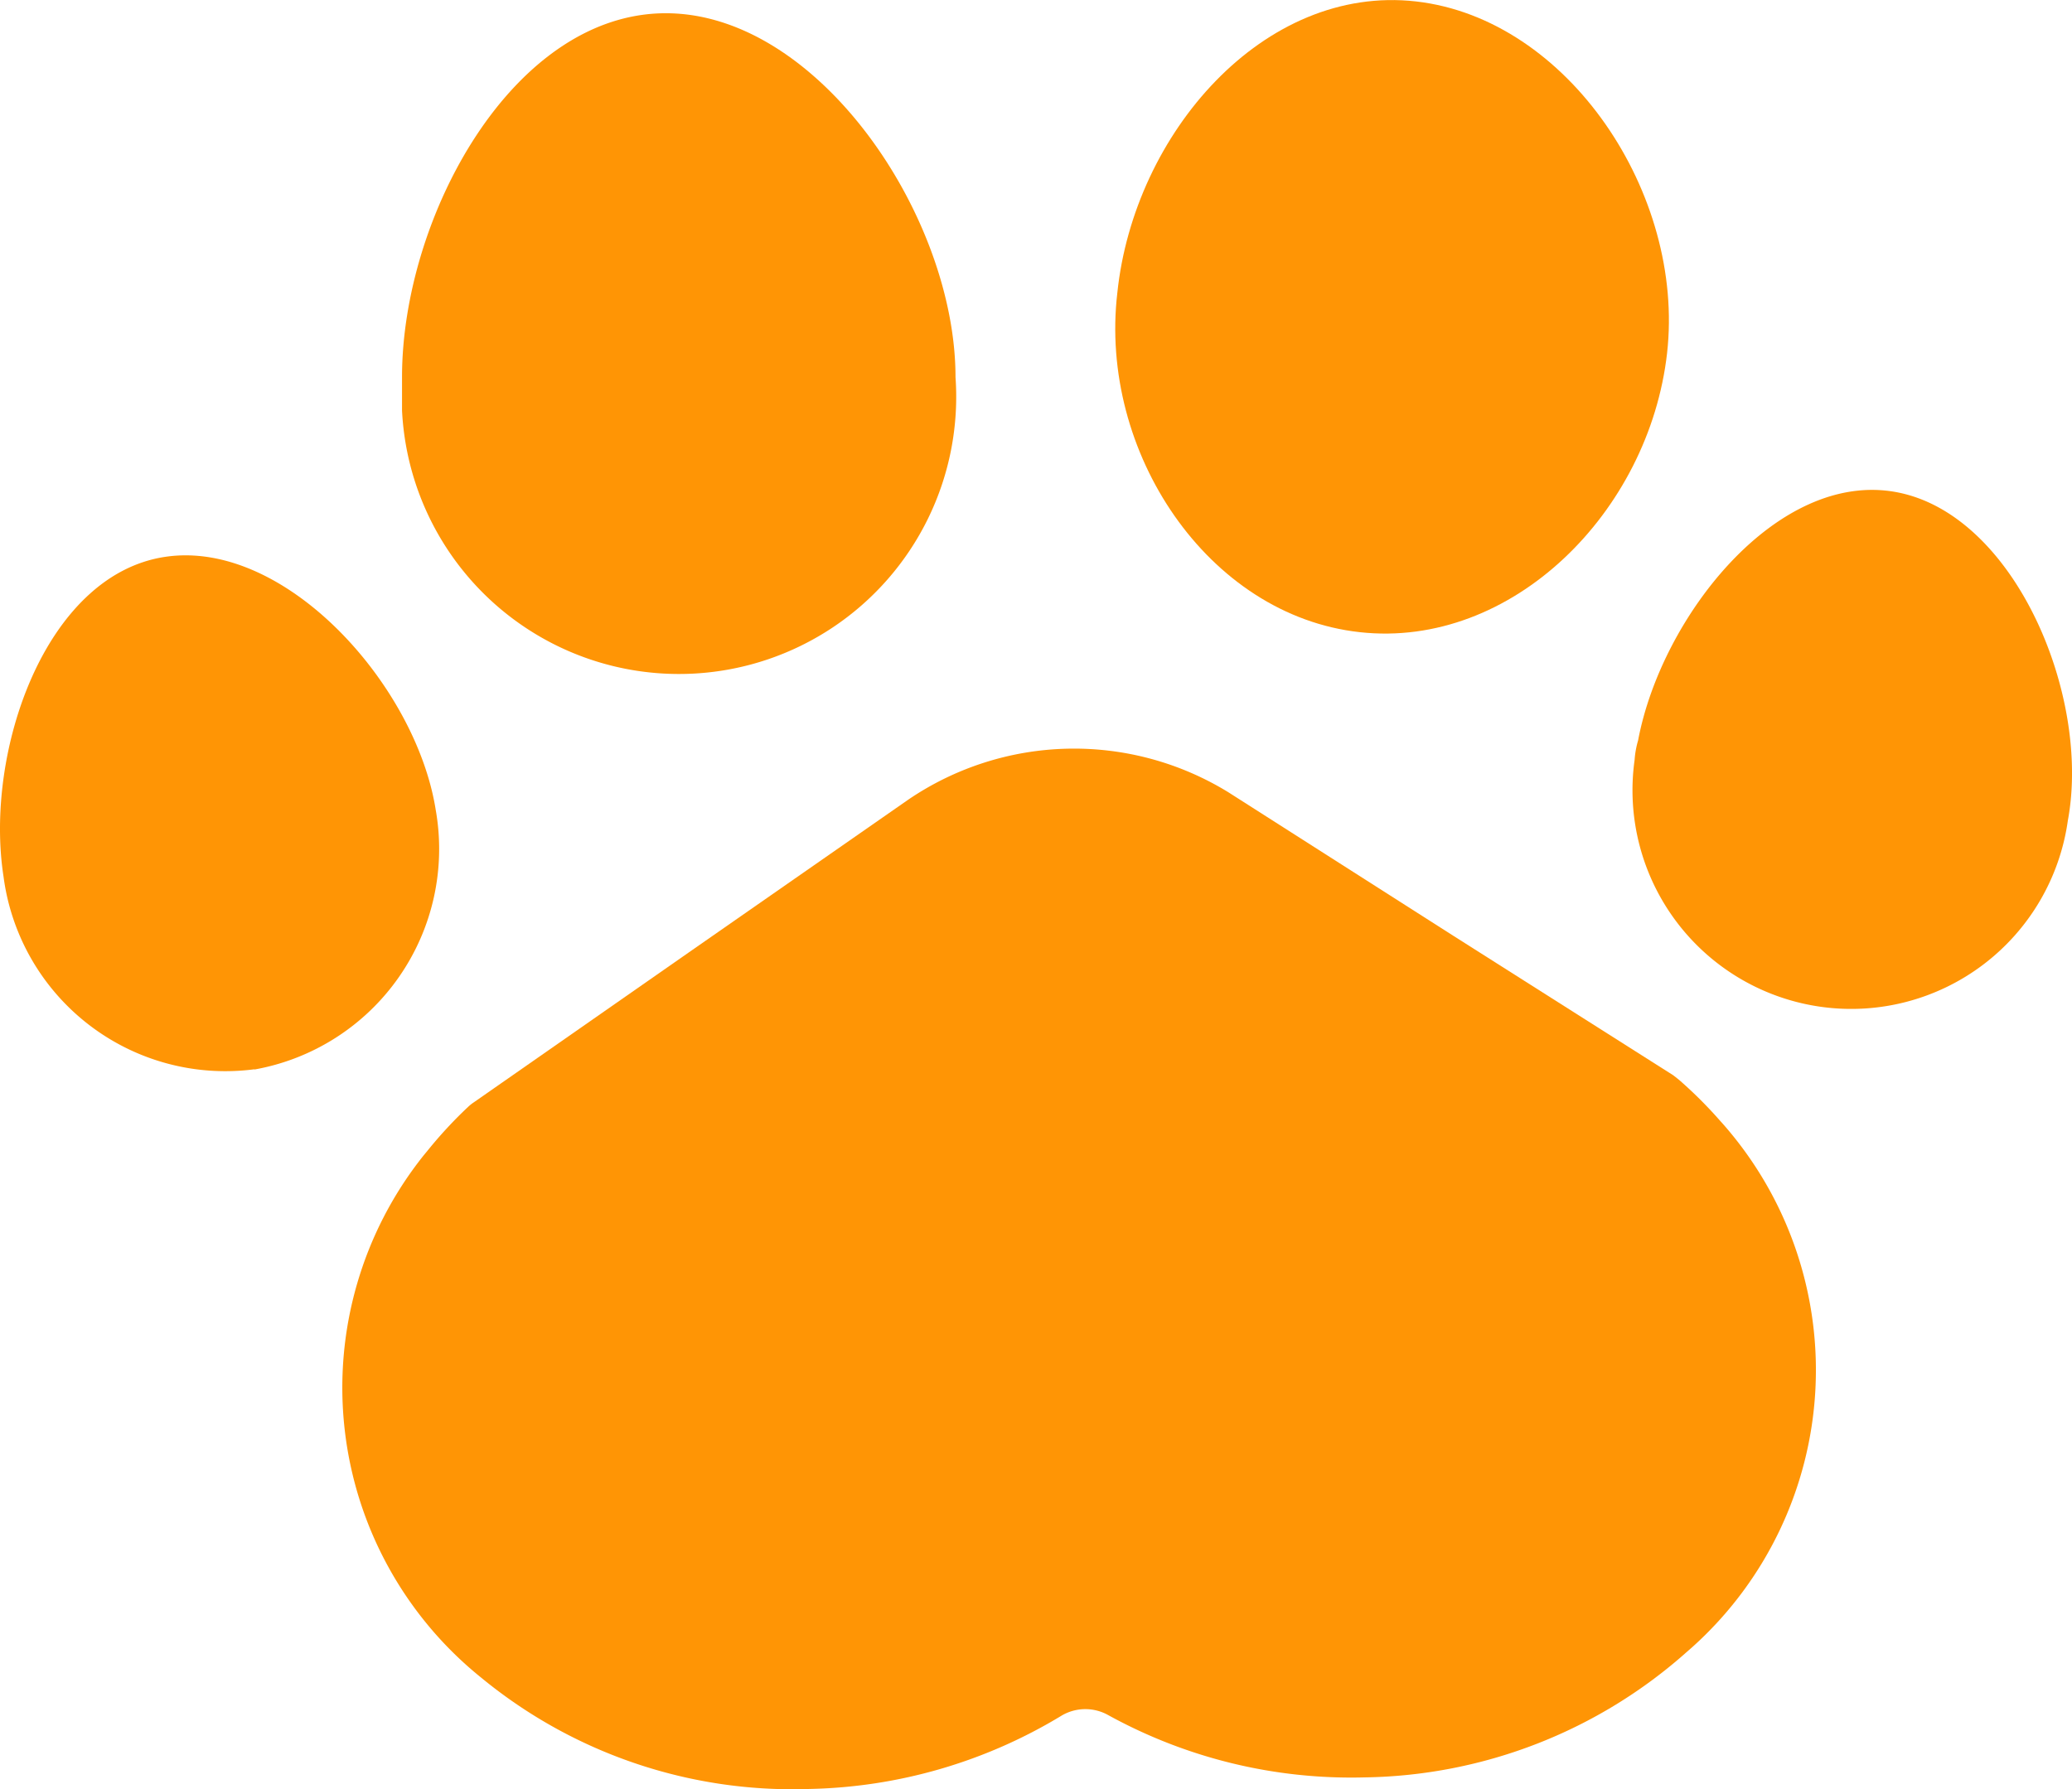 <svg id="mobile-logo" xmlns="http://www.w3.org/2000/svg" xmlns:xlink="http://www.w3.org/1999/xlink" viewBox="0 0 100.14 86.49"><defs><style>.cls-1{fill:none;}.cls-2{clip-path:url(#clip-path);}.cls-3{fill:#ff9505;}</style><clipPath id="clip-path" transform="translate(0 -0.77)"><rect class="cls-1" y="0.78" width="100.14" height="86.52"/></clipPath></defs><g id="logo-2"><g class="cls-2"><g id="Group_35" data-name="Group 35"><path id="Path_36" data-name="Path 36" class="cls-3" d="M19.43,19c0-7.75,5.36-17.59,12.75-17.59s14,9.84,14,17.59a13.4,13.4,0,1,1-26.75,1.61c0-.14,0-.27,0-.41V19" transform="translate(0 -0.77)"/><path id="Path_37" data-name="Path 37" class="cls-3" d="M54,14.93C54.8,7.22,61.08,0,68.44.84s13,9.31,12.13,17-7.5,14.3-14.85,13.49S53.1,22.62,54,14.93" transform="translate(0 -0.77)"/><path id="Path_38" data-name="Path 38" class="cls-3" d="M99.94,40.43A10.57,10.57,0,1,1,79,37.51a4.41,4.41,0,0,1,.17-.95c1.13-6,6.74-13.07,12.48-12s9.41,9.87,8.29,15.87" transform="translate(0 -0.77)"/><path id="Path_39" data-name="Path 39" class="cls-3" d="M12.29,52.46A10.81,10.81,0,0,1,.17,43.14h0c-.93-6,2-14.57,7.8-15.45s12.14,6.19,13.09,12.24A10.83,10.83,0,0,1,12.3,52.47" transform="translate(0 -0.77)"/><path id="Path_40" data-name="Path 40" class="cls-3" d="M83.18,55a18,18,0,0,1-1.4,25.4l-.24.21a23.92,23.92,0,0,1-15.6,6.08,24.35,24.35,0,0,1-12.36-3,2.26,2.26,0,0,0-2.25,0,24.43,24.43,0,0,1-12.25,3.56,23.67,23.67,0,0,1-15.81-5.37,18,18,0,0,1-2.81-25.24l.23-.28a21.12,21.12,0,0,1,1.93-2.08,2.09,2.09,0,0,1,.29-.23l10.38-7.24,10.6-7.38a14.24,14.24,0,0,1,15.48-.36L70.23,46l10.64,6.75.29.23a21,21,0,0,1,2,2" transform="translate(0 -0.77)"/></g></g></g></svg>